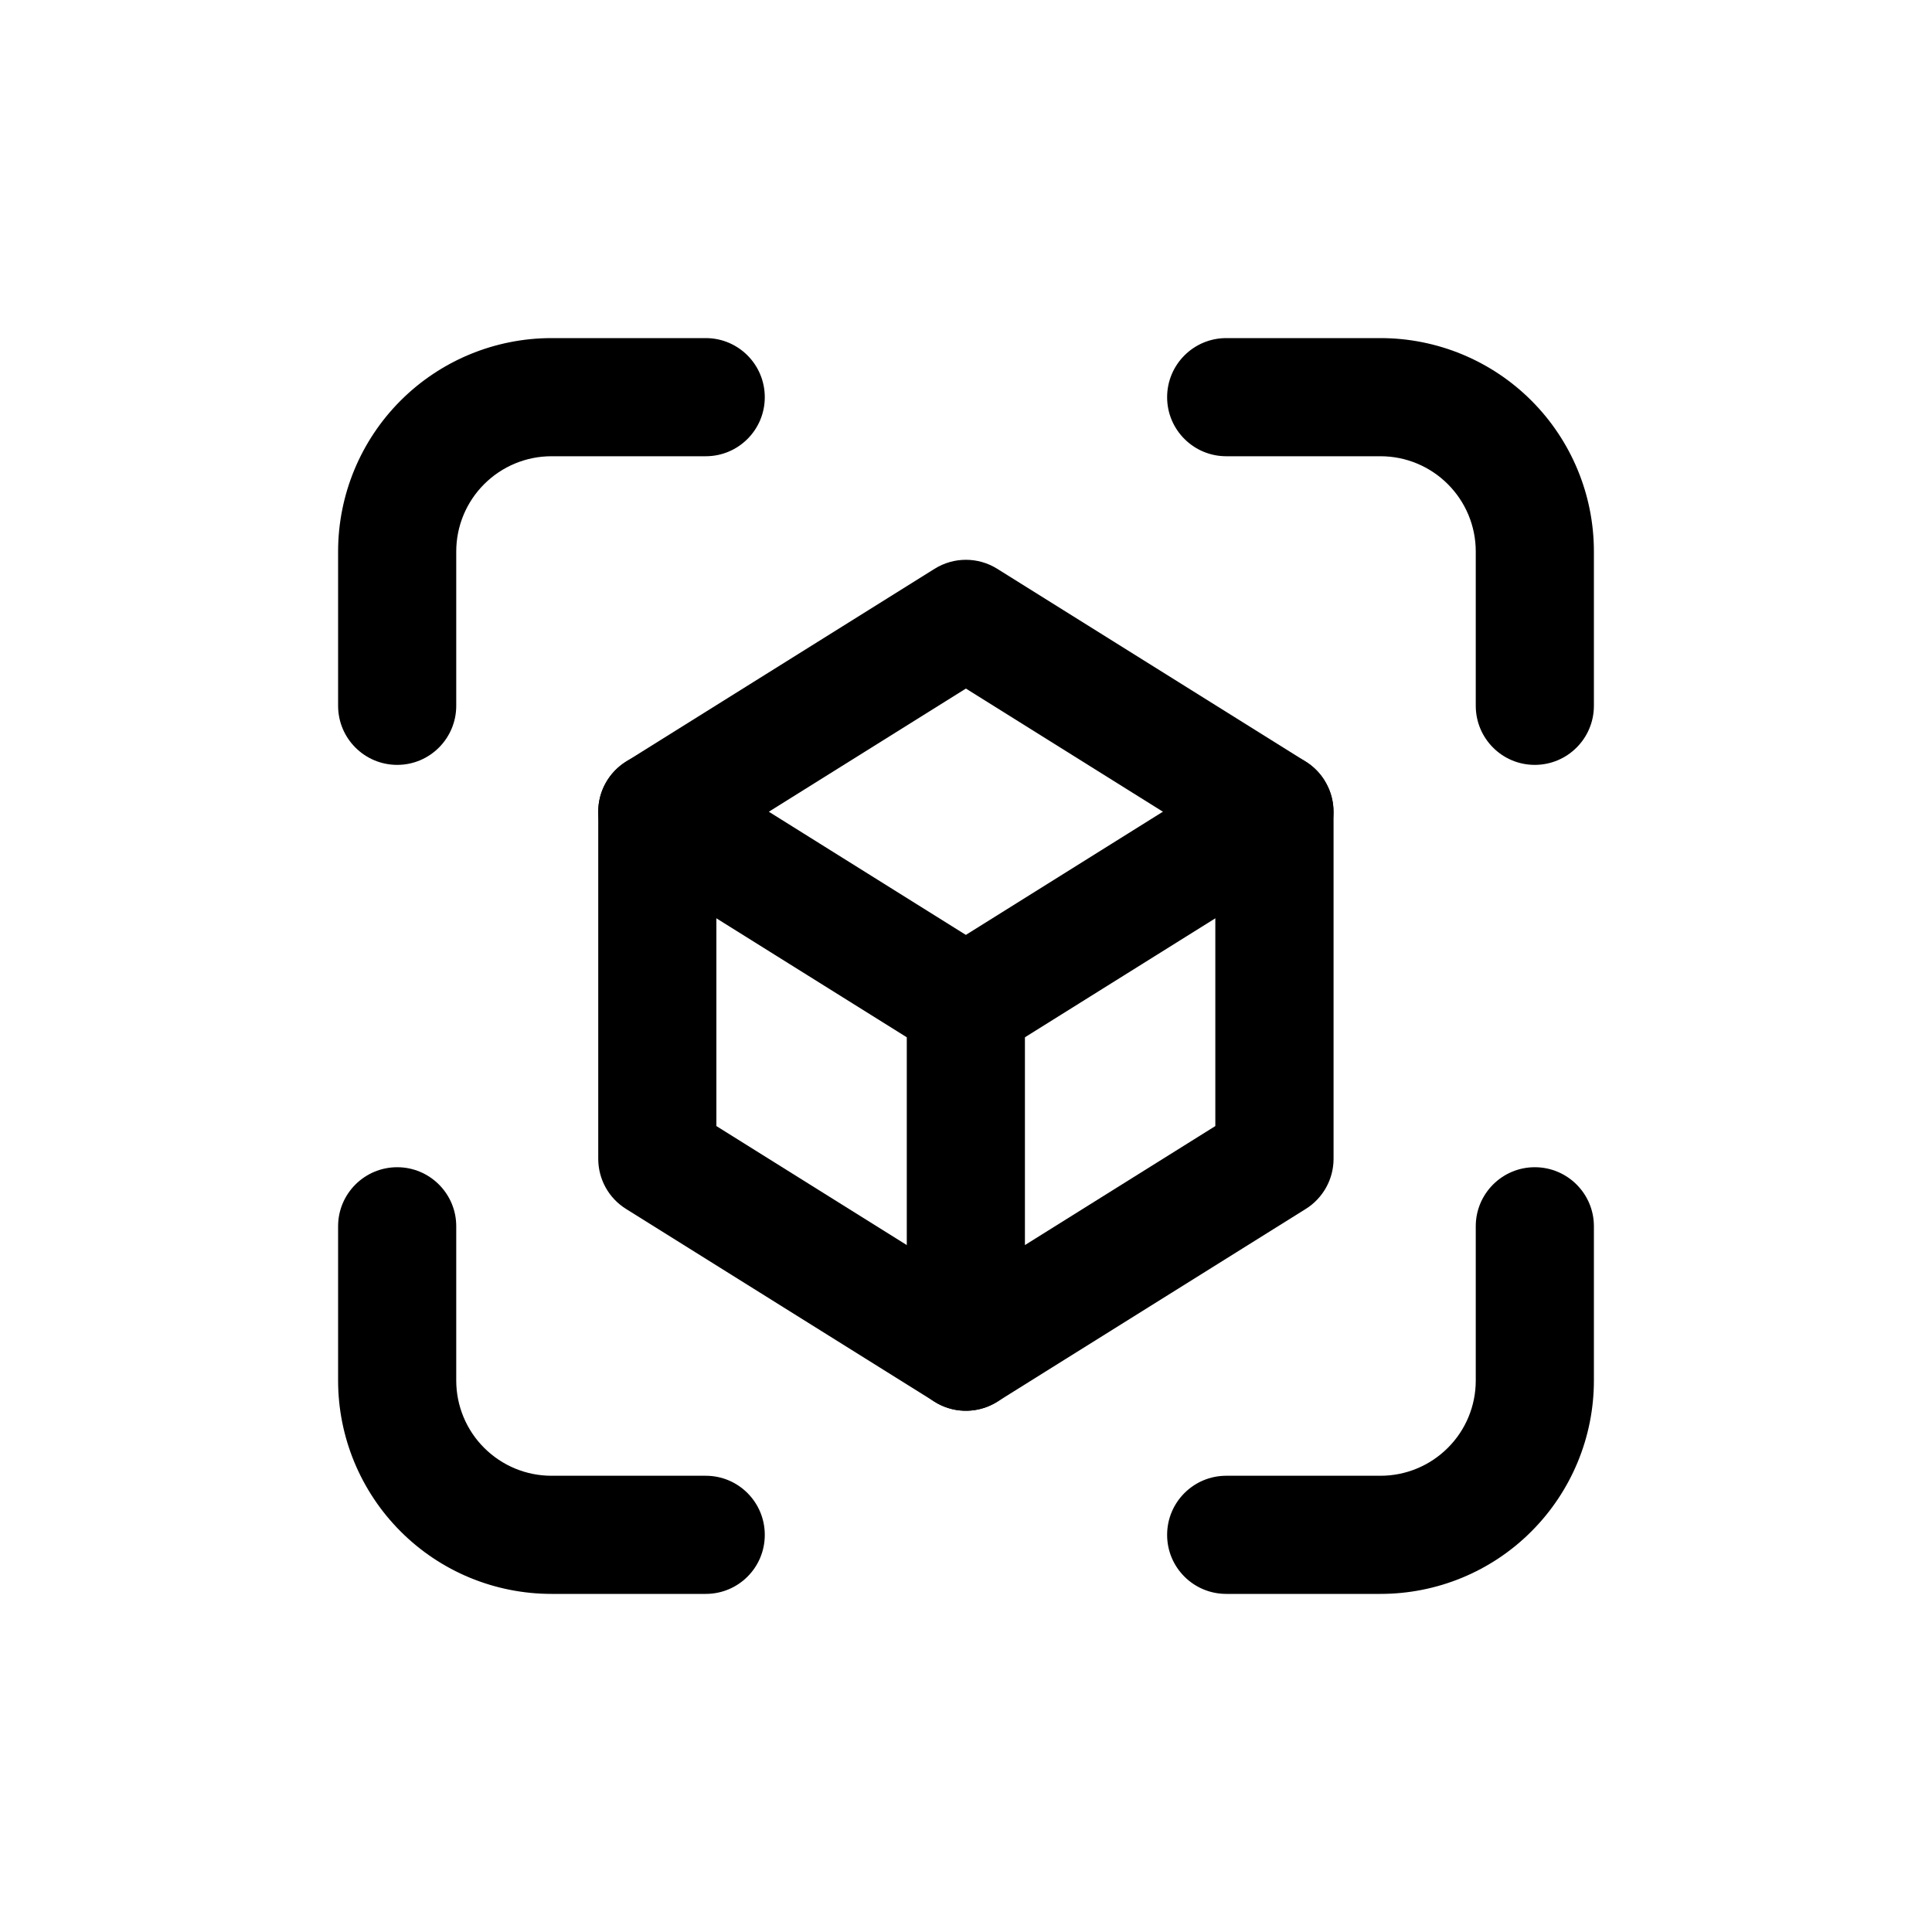 <svg xmlns="http://www.w3.org/2000/svg" viewBox="0 0 20 20"><path fill-rule="evenodd" d="M5.709 4.723c-.262 0-.512.104-.697.289-.185.185-.289.435-.289.697v1.597c0 .338-.274.612-.611.612-.338 0-.612-.274-.612-.612v-1.597c0-.586.233-1.148.647-1.562.414-.414.976-.647 1.562-.647h1.597c.338 0 .611.274.611.612 0 .337-.273.611-.611.611h-1.597Z" clip-rule="evenodd" style="fill:color(display-p3 .29 .29 .29);fill-opacity:1"/><path fill-rule="evenodd" d="M4.112 12.083c.337 0 .611.274.611.611v1.598c0 .26.104.512.289.696.185.185.435.289.697.289h1.597c.338 0 .611.274.611.612 0 .338-.273.611-.611.611h-1.597c-.586 0-1.148-.232-1.562-.647-.414-.414-.647-.976-.647-1.561v-1.598c0-.337.274-.611.612-.611Z" clip-rule="evenodd" style="fill:color(display-p3 .29 .29 .29);fill-opacity:1"/><path fill-rule="evenodd" d="M12.082 4.112c0-.338.274-.612.612-.612h1.597c.586 0 1.148.233 1.562.647.414.414.647.976.647 1.562v1.597c0 .338-.274.612-.612.612-.338 0-.611-.274-.611-.612v-1.597c0-.262-.104-.512-.289-.697-.185-.185-.435-.289-.697-.289h-1.597c-.338 0-.612-.274-.612-.611Z" clip-rule="evenodd" style="fill:color(display-p3 .29 .29 .29);fill-opacity:1"/><path fill-rule="evenodd" d="M15.888 12.083c.338 0 .612.274.612.611v1.598c0 .585-.233 1.147-.647 1.561-.414.415-.976.647-1.562.647h-1.597c-.338 0-.612-.273-.612-.611 0-.338.274-.612.612-.612h1.597c.262 0 .512-.104.697-.289.185-.184.289-.435.289-.696v-1.598c0-.337.274-.611.611-.611Z" clip-rule="evenodd" style="fill:color(display-p3 .29 .29 .29);fill-opacity:1"/><path fill-rule="evenodd" d="M13.71 8.079c.18.286.093.664-.194.843l-3.194 1.996c-.286.18-.664.092-.843-.194-.179-.287-.092-.664.195-.843l3.194-1.997c.286-.179.664-.092.843.195Z" clip-rule="evenodd" style="fill:color(display-p3 .29 .29 .29);fill-opacity:1"/><path fill-rule="evenodd" d="M9.675 5.888c.198-.124.45-.124.648 0l3.194 1.996c.179.112.288.308.288.519v3.593c0 .211-.109.407-.288.519l-3.194 1.996c-.189.118-.426.124-.62.017-.195-.108-.316-.313-.316-.535v-3.255l-2.906-1.816c-.18-.112-.288-.308-.288-.52 0-.21.109-.406.288-.518l3.194-1.996Zm-1.716 2.515 2.364 1.478c.179.111.287.307.287.518v2.49l1.971-1.232v-2.915l-2.582-1.614-2.04 1.275Z" clip-rule="evenodd" style="fill:color(display-p3 .29 .29 .29);fill-opacity:1"/><path fill-rule="evenodd" d="M6.805 7.791c.338 0 .611.274.611.612v3.254l2.907 1.817c.287.179.374.556.194.843-.178.286-.556.373-.842.194l-3.194-1.996c-.18-.112-.288-.308-.288-.519v-3.593c0-.338.274-.612.612-.612Z" clip-rule="evenodd" style="fill:color(display-p3 .29 .29 .29);fill-opacity:1"/></svg>